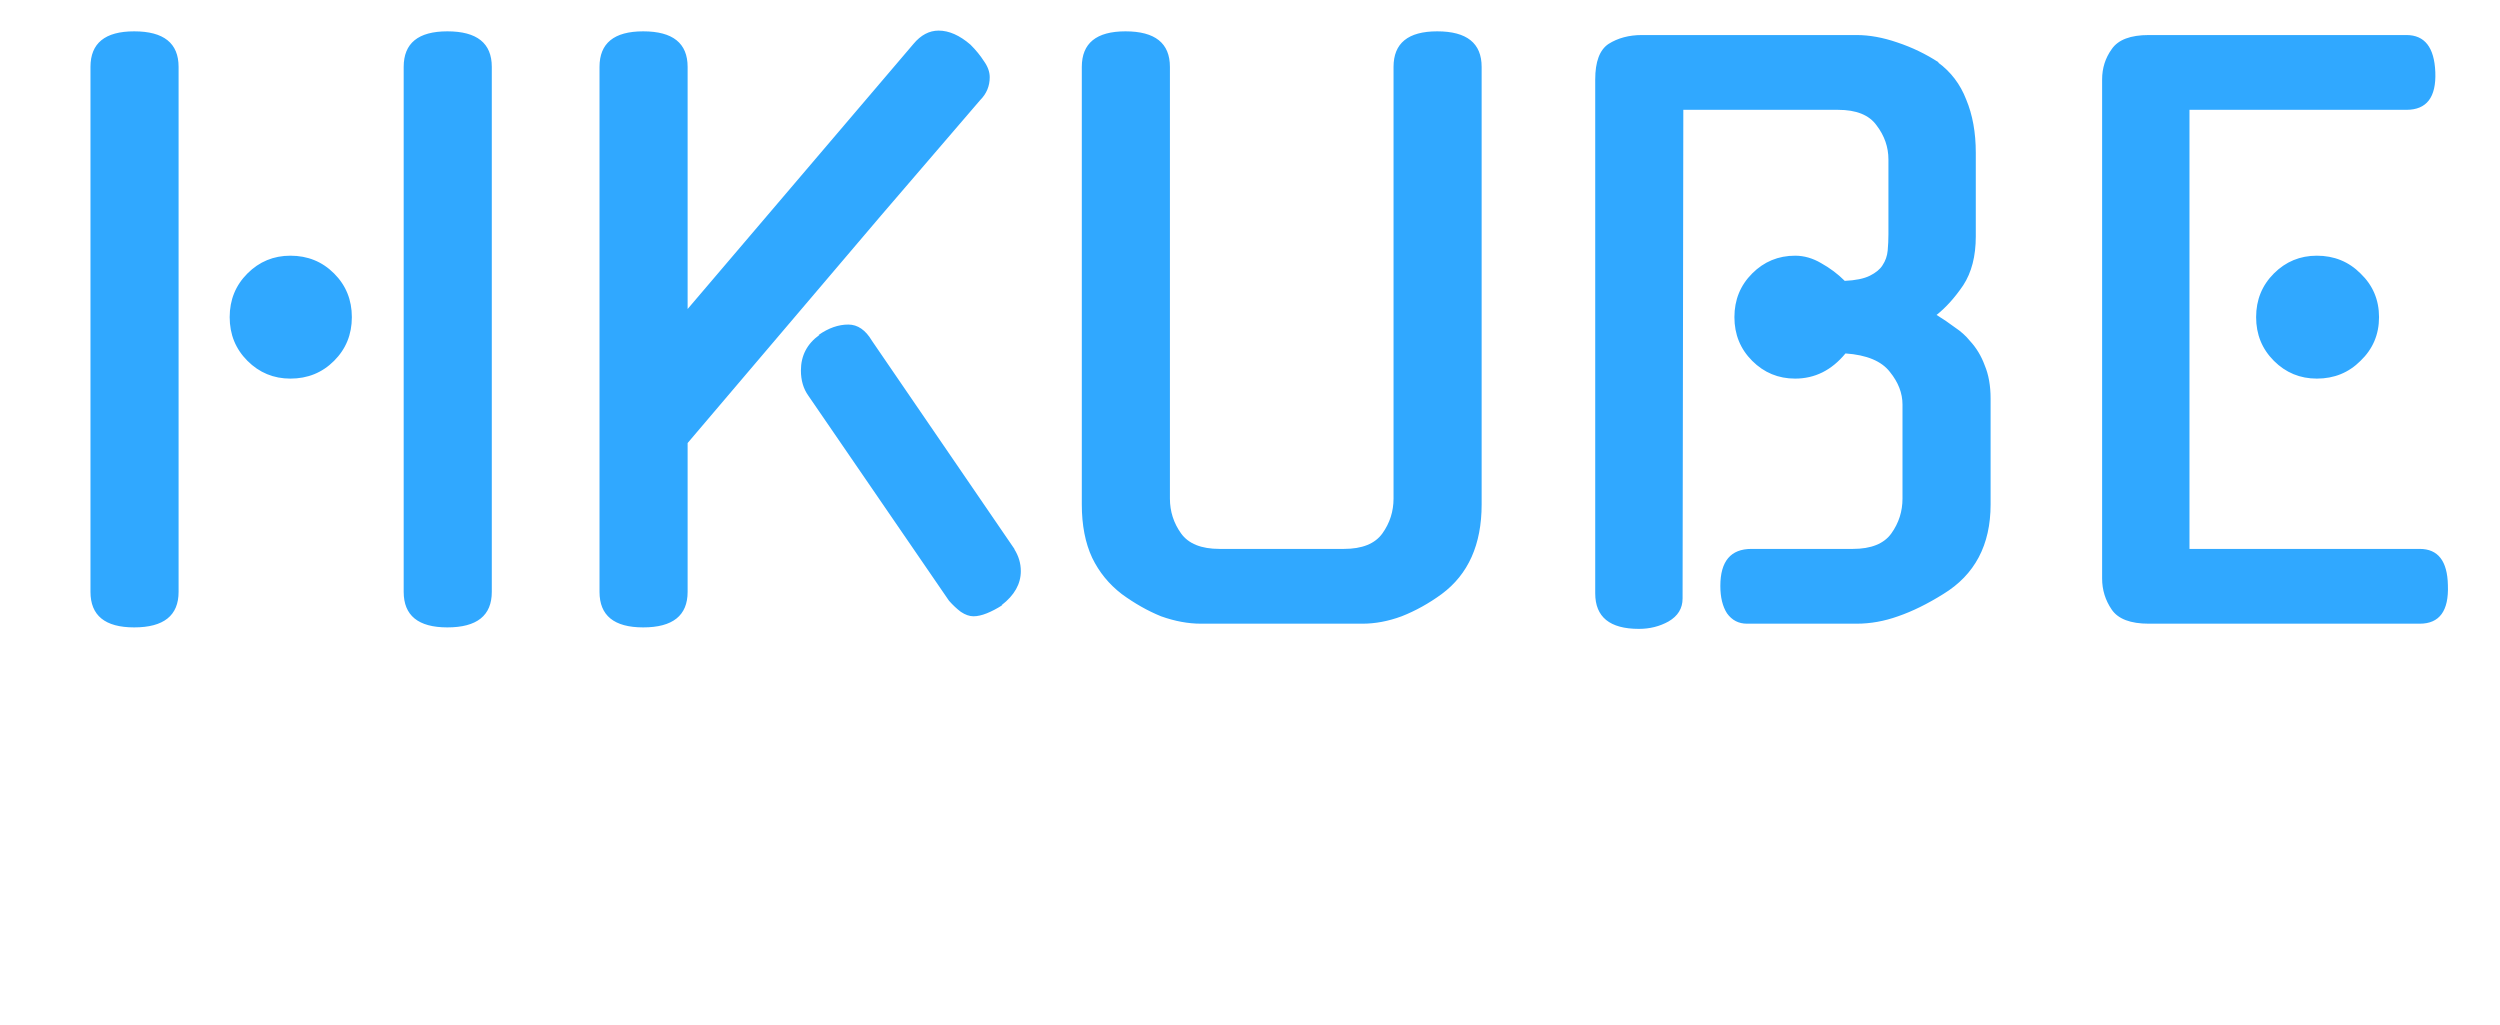 <svg class="textTitleHkube" width="1830" height="750" viewBox="0 0 1830 750" fill="none" xmlns="http://www.w3.org/2000/svg">
<path d="M295.496 48.958C295.496 31.614 306.155 22.942 327.474 22.942C349.154 22.942 359.994 31.614 359.994 48.958V433.236C359.994 450.58 349.154 459.252 327.474 459.252C306.155 459.252 295.496 450.58 295.496 433.236V48.958ZM130.728 433.236C130.728 450.58 119.888 459.252 98.208 459.252C76.889 459.252 66.23 450.58 66.23 433.236V48.958C66.23 31.614 76.889 22.942 98.208 22.942C119.888 22.942 130.728 31.614 130.728 48.958V433.236ZM257.556 232.154C257.556 244.801 253.22 255.46 244.548 264.132C235.876 272.804 225.217 277.14 212.57 277.14C200.285 277.14 189.806 272.804 181.134 264.132C172.462 255.46 168.126 244.801 168.126 232.154C168.126 219.507 172.462 208.848 181.134 200.176C189.806 191.504 200.285 187.168 212.57 187.168C225.217 187.168 235.876 191.504 244.548 200.176C253.22 208.848 257.556 219.507 257.556 232.154ZM668.65 32.156C674.07 25.652 680.213 22.4 687.078 22.4C694.666 22.4 702.435 25.833 710.384 32.698C714.359 36.673 717.611 40.647 720.14 44.622C723.031 48.597 724.476 52.571 724.476 56.546C724.476 63.05 722.128 68.651 717.43 73.348L644.802 157.9L503.34 324.294V433.236C503.34 450.58 492.5 459.252 470.82 459.252C449.502 459.252 438.842 450.58 438.842 433.236V48.958C438.842 31.614 449.502 22.942 470.82 22.942C492.5 22.942 503.34 31.614 503.34 48.958V226.192L668.65 32.156ZM591.686 289.606C588.073 284.547 586.266 278.405 586.266 271.178C586.266 260.338 590.783 251.666 599.816 245.162H599.274C606.501 240.103 613.728 237.574 620.954 237.574C627.82 237.574 633.601 241.549 638.298 249.498L742.904 402.342L742.362 401.8C745.614 406.859 747.24 412.279 747.24 418.06C747.24 427.455 742.543 435.765 733.148 442.992H733.69C729.716 445.521 725.922 447.509 722.308 448.954C718.695 450.399 715.443 451.122 712.552 451.122C709.662 451.122 706.59 450.038 703.338 447.87C700.448 445.702 697.557 442.992 694.666 439.74L591.686 289.606ZM1084.56 369.28C1084.56 398.548 1074.81 420.409 1055.3 434.862C1045.9 441.727 1036.14 447.147 1026.03 451.122C1016.27 454.735 1006.7 456.542 997.301 456.542H879.145C869.751 456.542 859.995 454.735 849.877 451.122C840.121 447.147 830.546 441.727 821.151 434.862C811.757 427.635 804.53 418.783 799.471 408.304C794.413 397.464 791.883 384.456 791.883 369.28V48.958C791.883 31.614 802.543 22.942 823.861 22.942C845.541 22.942 856.381 31.614 856.381 48.958V364.944C856.381 374.339 859.091 382.83 864.511 390.418C869.931 398.006 879.326 401.8 892.695 401.8H983.751C997.121 401.8 1006.52 398.006 1011.94 390.418C1017.36 382.83 1020.07 374.339 1020.07 364.944V48.958C1020.07 31.614 1030.72 22.942 1052.04 22.942C1073.72 22.942 1084.56 31.614 1084.56 48.958V369.28ZM1392.63 296.11C1392.63 287.799 1389.56 279.85 1383.41 272.262C1377.27 264.313 1366.43 259.796 1350.89 258.712C1340.78 270.997 1328.49 277.14 1314.04 277.14C1301.75 277.14 1291.27 272.804 1282.6 264.132C1273.93 255.46 1269.59 244.801 1269.59 232.154C1269.59 219.507 1273.93 208.848 1282.6 200.176C1291.27 191.504 1301.75 187.168 1314.04 187.168C1320.54 187.168 1326.86 188.975 1333.01 192.588C1339.51 196.201 1345.29 200.537 1350.35 205.596C1358.3 205.235 1364.44 203.97 1368.78 201.802C1373.11 199.634 1376.19 197.105 1377.99 194.214C1380.16 190.962 1381.43 187.349 1381.79 183.374C1382.15 179.399 1382.33 175.425 1382.33 171.45V116.708C1382.33 107.675 1379.44 99.364 1373.66 91.776C1368.24 84.188 1358.84 80.394 1345.47 80.394H1232.19L1231.65 438.114C1231.65 445.341 1228.22 450.941 1221.35 454.916C1214.85 458.529 1207.62 460.336 1199.67 460.336C1178.36 460.336 1167.7 451.664 1167.7 434.32V58.172C1167.7 45.164 1170.95 36.492 1177.45 32.156C1184.32 27.82 1192.45 25.652 1201.84 25.652H1359.02C1368.42 25.652 1378.35 27.459 1388.83 31.072C1399.67 34.685 1409.79 39.563 1419.18 45.706H1418.64C1428.04 52.571 1434.9 61.605 1439.24 72.806C1443.94 84.007 1446.28 97.015 1446.28 111.83V173.076C1446.28 187.529 1443.21 199.453 1437.07 208.848C1430.93 217.881 1424.42 225.108 1417.56 230.528C1422.26 233.419 1426.77 236.49 1431.11 239.742C1435.44 242.633 1439.06 245.885 1441.95 249.498C1446.65 254.557 1450.26 260.519 1452.79 267.384C1455.68 274.249 1457.12 282.379 1457.12 291.774V369.28C1457.12 398.909 1445.56 420.77 1422.44 434.862C1410.87 442.089 1399.85 447.509 1389.37 451.122C1379.26 454.735 1369.14 456.542 1359.02 456.542H1278.81C1272.66 456.542 1267.79 454.013 1264.17 448.954C1260.92 443.895 1259.29 437.211 1259.29 428.9C1259.29 410.833 1266.88 401.8 1282.06 401.8H1356.31C1369.68 401.8 1379.08 398.006 1384.5 390.418C1389.92 382.83 1392.63 374.339 1392.63 364.944V296.11ZM1572.89 456.542C1559.52 456.542 1550.49 453.109 1545.79 446.244C1541.1 439.379 1538.75 431.791 1538.75 423.48V58.172C1538.75 49.861 1541.1 42.454 1545.79 35.95C1550.49 29.085 1559.52 25.652 1572.89 25.652H1761.51C1774.88 25.652 1781.92 34.685 1782.65 52.752C1783.37 71.18 1776.32 80.394 1761.51 80.394H1602.7V401.8H1771.26C1784.63 401.8 1791.5 410.653 1791.86 428.358C1792.58 447.147 1785.72 456.542 1771.26 456.542H1572.89ZM1741.45 232.154C1741.45 244.801 1736.94 255.46 1727.9 264.132C1719.23 272.804 1708.57 277.14 1695.93 277.14C1683.64 277.14 1673.16 272.804 1664.49 264.132C1655.82 255.46 1651.48 244.801 1651.48 232.154C1651.48 219.507 1655.82 208.848 1664.49 200.176C1673.16 191.504 1683.64 187.168 1695.93 187.168C1708.57 187.168 1719.23 191.504 1727.9 200.176C1736.94 208.848 1741.45 219.507 1741.45 232.154Z" fill="#30A8FF"/>
<path d="M216.635 547.852C216.635 543.116 219.546 540.748 225.367 540.748C231.287 540.748 234.247 543.116 234.247 547.852V652.784C234.247 657.52 231.287 659.888 225.367 659.888C219.546 659.888 216.635 657.52 216.635 652.784V547.852ZM171.643 652.784C171.643 657.52 168.683 659.888 162.763 659.888C156.942 659.888 154.031 657.52 154.031 652.784V547.852C154.031 543.116 156.942 540.748 162.763 540.748C168.683 540.748 171.643 543.116 171.643 547.852V652.784ZM206.275 597.876C206.275 601.329 205.091 604.24 202.723 606.608C200.355 608.976 197.445 610.16 193.991 610.16C190.637 610.16 187.775 608.976 185.407 606.608C183.039 604.24 181.855 601.329 181.855 597.876C181.855 594.423 183.039 591.512 185.407 589.144C187.775 586.776 190.637 585.592 193.991 585.592C197.445 585.592 200.355 586.776 202.723 589.144C205.091 591.512 206.275 594.423 206.275 597.876ZM288.042 615.488C286.365 615.488 285.033 614.847 284.046 613.564C283.158 612.183 282.714 610.357 282.714 608.088C282.714 603.056 284.786 600.54 288.93 600.54H304.618C308.269 600.54 310.834 599.504 312.314 597.432C313.893 595.36 314.682 593.091 314.682 590.624V566.352C314.682 563.885 313.893 561.616 312.314 559.544C310.834 557.472 308.269 556.436 304.618 556.436H273.538V653.08C273.538 657.816 270.578 660.184 264.658 660.184C258.935 660.184 256.074 657.816 256.074 653.08V550.368C256.074 546.816 256.962 544.448 258.738 543.264C260.514 542.08 262.685 541.488 265.25 541.488H308.466C310.933 541.488 313.547 542.031 316.31 543.116C319.073 544.201 321.737 545.583 324.302 547.26H324.154C326.719 549.135 328.693 551.601 330.074 554.66C331.455 557.62 332.146 561.073 332.146 565.02V591.808C332.146 599.8 329.482 605.769 324.154 609.716C321.589 611.591 318.974 613.021 316.31 614.008C313.646 614.995 311.031 615.488 308.466 615.488H288.042ZM434.413 635.32C434.413 643.312 431.749 649.281 426.421 653.228C423.855 655.103 421.191 656.583 418.429 657.668C415.765 658.655 413.15 659.148 410.585 659.148H378.321C375.755 659.148 373.091 658.655 370.329 657.668C367.665 656.583 365.05 655.103 362.485 653.228C359.919 651.255 357.946 648.837 356.565 645.976C355.183 643.016 354.493 639.464 354.493 635.32V565.02C354.493 561.073 355.183 557.62 356.565 554.66C357.946 551.601 359.919 549.135 362.485 547.26H362.337C364.902 545.583 367.566 544.201 370.329 543.116C373.091 542.031 375.755 541.488 378.321 541.488H410.585C413.15 541.488 415.814 542.031 418.577 543.116C421.339 544.201 424.003 545.583 426.569 547.26H426.421C428.986 549.135 430.959 551.601 432.341 554.66C433.722 557.62 434.413 561.073 434.413 565.02V575.232C434.413 579.968 431.453 582.336 425.533 582.336C419.711 582.336 416.801 579.968 416.801 575.232V566.352C416.801 563.885 416.061 561.616 414.581 559.544C413.101 557.472 410.535 556.436 406.885 556.436H382.021C378.37 556.436 375.805 557.472 374.325 559.544C372.845 561.616 372.105 563.885 372.105 566.352V634.136C372.105 636.701 372.845 639.02 374.325 641.092C375.805 643.164 378.37 644.2 382.021 644.2H406.885C410.535 644.2 413.101 643.164 414.581 641.092C416.061 639.02 416.801 636.701 416.801 634.136V625.552C416.801 620.915 419.711 618.596 425.533 618.596C431.453 618.596 434.413 620.915 434.413 625.552V635.32ZM546.212 569.904C548.777 569.904 551.392 570.447 554.056 571.532C556.818 572.617 559.482 573.999 562.048 575.676H561.9C564.465 577.551 566.438 580.017 567.82 583.076C569.201 586.036 569.892 589.489 569.892 593.436V635.468C569.892 643.559 567.228 649.528 561.9 653.376C556.67 657.125 551.441 659 546.212 659H522.532C519.966 659 517.352 658.556 514.688 657.668C512.024 656.78 509.409 655.349 506.844 653.376C501.516 649.627 498.852 643.657 498.852 635.468V593.436C498.852 589.489 499.542 586.036 500.924 583.076C502.305 580.017 504.278 577.551 506.844 575.676H506.696C509.162 573.999 511.777 572.617 514.54 571.532C517.302 570.447 519.966 569.904 522.532 569.904H546.212ZM543.548 645.088C547.198 645.088 549.764 644.052 551.244 641.98C552.822 639.908 553.612 637.688 553.612 635.32V593.584C553.612 591.117 552.822 588.897 551.244 586.924C549.764 584.852 547.198 583.816 543.548 583.816H525.196C521.545 583.816 518.93 584.852 517.352 586.924C515.872 588.897 515.132 591.117 515.132 593.584V635.32C515.132 637.688 515.872 639.908 517.352 641.98C518.93 644.052 521.545 645.088 525.196 645.088H543.548ZM618.798 659.888C618.6 659.888 618.354 659.839 618.058 659.74C617.762 659.74 617.466 659.74 617.17 659.74C616.676 659.74 615.986 659.74 615.098 659.74C614.21 659.74 613.371 659.691 612.582 659.592C610.904 659.493 609.474 659.049 608.29 658.26C607.106 657.372 606.267 656.336 605.774 655.152L580.91 578.784C580.416 576.712 580.663 574.887 581.65 573.308C582.735 571.631 584.412 570.397 586.682 569.608C587.372 569.411 588.063 569.263 588.754 569.164C589.444 569.065 590.036 569.016 590.53 569.016C593.588 569.016 595.71 570.693 596.894 574.048L607.698 607.644L619.094 642.868L641.294 574.048C642.379 570.595 644.352 568.868 647.214 568.868C648.299 568.868 649.68 569.115 651.358 569.608C653.923 570.299 655.699 571.483 656.686 573.16C657.672 574.739 657.82 576.613 657.13 578.784L632.414 655.152C631.526 657.915 629.207 659.395 625.458 659.592C625.26 659.592 625.014 659.592 624.718 659.592C624.52 659.691 624.323 659.74 624.126 659.74C623.336 659.839 622.646 659.888 622.054 659.888C621.462 659.888 620.919 659.888 620.426 659.888H618.798ZM686.546 635.32C686.546 637.688 687.286 639.908 688.766 641.98C690.344 644.052 692.959 645.088 696.61 645.088H715.11C718.76 645.088 721.326 644.2 722.806 642.424C724.384 640.549 725.174 638.428 725.174 636.06V634.432C725.174 629.795 727.887 627.476 733.314 627.476C738.74 627.476 741.454 629.795 741.454 634.432V636.208C741.454 640.352 740.763 643.756 739.382 646.42C738.099 649.084 736.126 651.403 733.462 653.376C728.232 657.125 723.003 659 717.774 659H692.91C687.68 659 682.599 657.125 677.666 653.376C675.298 651.403 673.472 648.936 672.19 645.976C670.907 642.917 670.266 639.415 670.266 635.468V593.288C670.266 585.296 672.732 579.376 677.666 575.528C680.132 573.752 682.648 572.371 685.214 571.384C687.878 570.299 690.443 569.756 692.91 569.756H717.774C720.142 569.756 722.756 570.249 725.618 571.236C728.479 572.124 731.143 573.357 733.61 574.936C735.978 576.613 737.852 578.932 739.234 581.892C740.714 584.852 741.454 588.355 741.454 592.4V612.38C741.454 614.649 740.763 616.672 739.382 618.448C738.099 620.224 735.682 621.112 732.13 621.112H700.162C696.61 621.112 694.735 618.793 694.538 614.156C694.538 609.519 696.412 607.2 700.162 607.2H725.322L725.174 593.436C725.174 590.969 724.384 588.749 722.806 586.776C721.326 584.704 718.76 583.668 715.11 583.668H696.61C692.959 583.668 690.344 584.704 688.766 586.776C687.286 588.749 686.546 590.969 686.546 593.436V635.32ZM776.293 652.784C776.293 657.52 773.579 659.888 768.153 659.888C762.529 659.888 759.717 657.52 759.717 652.784V591.512C759.717 583.421 762.134 577.797 766.969 574.64C771.803 571.483 777.378 569.904 783.693 569.904H800.565C804.215 569.904 806.041 572.223 806.041 576.86C806.238 581.497 804.413 583.816 800.565 583.816H784.877C781.325 583.816 779.006 584.507 777.921 585.888C776.835 587.269 776.293 589.193 776.293 591.66V652.784ZM926.862 543.264C928.342 541.488 930.019 540.6 931.894 540.6C933.966 540.6 936.087 541.537 938.258 543.412C939.343 544.497 940.231 545.583 940.922 546.668C941.711 547.753 942.106 548.839 942.106 549.924C942.106 551.7 941.465 553.229 940.182 554.512L920.35 577.6L881.722 623.036V652.784C881.722 657.52 878.762 659.888 872.842 659.888C867.021 659.888 864.11 657.52 864.11 652.784V547.852C864.11 543.116 867.021 540.748 872.842 540.748C878.762 540.748 881.722 543.116 881.722 547.852V596.248L926.862 543.264ZM905.846 613.564C904.859 612.183 904.366 610.505 904.366 608.532C904.366 605.572 905.599 603.204 908.066 601.428H907.918C909.891 600.047 911.865 599.356 913.838 599.356C915.713 599.356 917.291 600.441 918.574 602.612L947.138 644.348L946.99 644.2C947.878 645.581 948.322 647.061 948.322 648.64C948.322 651.205 947.039 653.475 944.474 655.448H944.622C943.537 656.139 942.501 656.681 941.514 657.076C940.527 657.471 939.639 657.668 938.85 657.668C938.061 657.668 937.222 657.372 936.334 656.78C935.545 656.188 934.755 655.448 933.966 654.56L905.846 613.564ZM1030.52 635.468C1030.52 639.415 1029.83 642.917 1028.44 645.976C1027.06 649.035 1025.09 651.501 1022.52 653.376H1022.67C1020.21 655.053 1017.59 656.435 1014.83 657.52C1012.07 658.507 1009.4 659 1006.84 659H983.008C980.542 659 977.878 658.507 975.016 657.52C972.254 656.435 969.639 655.053 967.172 653.376H967.32C964.755 651.501 962.782 649.035 961.4 645.976C960.019 642.917 959.328 639.415 959.328 635.468V576.12C959.328 571.384 962.042 569.016 967.468 569.016C972.895 569.016 975.608 571.384 975.608 576.12V634.284C975.608 637.047 976.299 639.464 977.68 641.536C978.963 643.904 981.627 645.088 985.672 645.088H1004.17C1008.12 645.088 1010.73 643.904 1012.02 641.536L1011.87 641.684C1013.45 639.316 1014.24 636.849 1014.24 634.284V576.12C1014.24 571.384 1016.95 569.016 1022.38 569.016C1027.8 569.016 1030.52 571.384 1030.52 576.12V635.468ZM1065.21 652.784C1065.21 655.152 1064.38 656.928 1062.7 658.112C1061.02 659.296 1059.2 659.888 1057.22 659.888C1051.8 659.888 1049.08 657.52 1049.08 652.784V547.704C1049.08 542.968 1051.8 540.6 1057.22 540.6C1062.65 540.6 1065.36 542.968 1065.36 547.704V569.904H1096.59C1101.62 569.904 1106.85 571.779 1112.28 575.528C1117.61 579.277 1120.27 585.197 1120.27 593.288V637.392C1120.27 645.581 1117.85 651.205 1113.02 654.264C1108.18 657.421 1102.66 659 1096.44 659H1078.98C1075.43 659 1073.55 656.681 1073.35 652.044C1073.35 647.407 1075.23 645.088 1078.98 645.088H1093.78C1097.43 645.088 1100.04 644.447 1101.62 643.164C1103.2 641.783 1103.99 639.809 1103.99 637.244V594.62C1103.99 592.055 1103.2 589.588 1101.62 587.22L1101.77 587.368C1100.49 585 1097.87 583.816 1093.93 583.816H1065.36L1065.21 652.784ZM1154.68 635.32C1154.68 637.688 1155.42 639.908 1156.9 641.98C1158.48 644.052 1161.1 645.088 1164.75 645.088H1183.25C1186.9 645.088 1189.46 644.2 1190.94 642.424C1192.52 640.549 1193.31 638.428 1193.31 636.06V634.432C1193.31 629.795 1196.02 627.476 1201.45 627.476C1206.88 627.476 1209.59 629.795 1209.59 634.432V636.208C1209.59 640.352 1208.9 643.756 1207.52 646.42C1206.24 649.084 1204.26 651.403 1201.6 653.376C1196.37 657.125 1191.14 659 1185.91 659H1161.05C1155.82 659 1150.74 657.125 1145.8 653.376C1143.43 651.403 1141.61 648.936 1140.33 645.976C1139.04 642.917 1138.4 639.415 1138.4 635.468V593.288C1138.4 585.296 1140.87 579.376 1145.8 575.528C1148.27 573.752 1150.79 572.371 1153.35 571.384C1156.01 570.299 1158.58 569.756 1161.05 569.756H1185.91C1188.28 569.756 1190.89 570.249 1193.75 571.236C1196.62 572.124 1199.28 573.357 1201.75 574.936C1204.11 576.613 1205.99 578.932 1207.37 581.892C1208.85 584.852 1209.59 588.355 1209.59 592.4V612.38C1209.59 614.649 1208.9 616.672 1207.52 618.448C1206.24 620.224 1203.82 621.112 1200.27 621.112H1168.3C1164.75 621.112 1162.87 618.793 1162.67 614.156C1162.67 609.519 1164.55 607.2 1168.3 607.2H1193.46L1193.31 593.436C1193.31 590.969 1192.52 588.749 1190.94 586.776C1189.46 584.704 1186.9 583.668 1183.25 583.668H1164.75C1161.1 583.668 1158.48 584.704 1156.9 586.776C1155.42 588.749 1154.68 590.969 1154.68 593.436V635.32ZM1244.43 652.784C1244.43 657.52 1241.72 659.888 1236.29 659.888C1230.67 659.888 1227.85 657.52 1227.85 652.784V591.512C1227.85 583.421 1230.27 577.797 1235.11 574.64C1239.94 571.483 1245.51 569.904 1251.83 569.904H1268.7C1272.35 569.904 1274.18 572.223 1274.18 576.86C1274.37 581.497 1272.55 583.816 1268.7 583.816H1253.01C1249.46 583.816 1247.14 584.507 1246.06 585.888C1244.97 587.269 1244.43 589.193 1244.43 591.66V652.784ZM1302.97 652.784C1302.97 657.52 1300.26 659.888 1294.83 659.888C1289.4 659.888 1286.69 657.52 1286.69 652.784V593.288C1286.69 589.243 1287.33 585.74 1288.62 582.78C1289.9 579.82 1291.92 577.403 1294.68 575.528C1299.91 571.779 1305.14 569.904 1310.37 569.904H1334.2C1339.23 569.904 1344.46 571.779 1349.89 575.528C1355.22 579.277 1357.88 585.197 1357.88 593.288V652.784C1357.88 657.52 1355.17 659.888 1349.74 659.888C1344.31 659.888 1341.6 657.52 1341.6 652.784V594.62C1341.6 592.055 1340.81 589.588 1339.23 587.22L1339.38 587.368C1338.1 585 1335.48 583.816 1331.54 583.816H1313.04C1308.99 583.816 1306.33 585 1305.04 587.368C1303.66 589.44 1302.97 591.857 1302.97 594.62V652.784ZM1393.3 635.32C1393.3 637.688 1394.04 639.908 1395.52 641.98C1397.1 644.052 1399.72 645.088 1403.37 645.088H1421.87C1425.52 645.088 1428.08 644.2 1429.56 642.424C1431.14 640.549 1431.93 638.428 1431.93 636.06V634.432C1431.93 629.795 1434.64 627.476 1440.07 627.476C1445.5 627.476 1448.21 629.795 1448.21 634.432V636.208C1448.21 640.352 1447.52 643.756 1446.14 646.42C1444.86 649.084 1442.88 651.403 1440.22 653.376C1434.99 657.125 1429.76 659 1424.53 659H1399.67C1394.44 659 1389.36 657.125 1384.42 653.376C1382.06 651.403 1380.23 648.936 1378.95 645.976C1377.66 642.917 1377.02 639.415 1377.02 635.468V593.288C1377.02 585.296 1379.49 579.376 1384.42 575.528C1386.89 573.752 1389.41 572.371 1391.97 571.384C1394.64 570.299 1397.2 569.756 1399.67 569.756H1424.53C1426.9 569.756 1429.51 570.249 1432.38 571.236C1435.24 572.124 1437.9 573.357 1440.37 574.936C1442.74 576.613 1444.61 578.932 1445.99 581.892C1447.47 584.852 1448.21 588.355 1448.21 592.4V612.38C1448.21 614.649 1447.52 616.672 1446.14 618.448C1444.86 620.224 1442.44 621.112 1438.89 621.112H1406.92C1403.37 621.112 1401.49 618.793 1401.3 614.156C1401.3 609.519 1403.17 607.2 1406.92 607.2H1432.08L1431.93 593.436C1431.93 590.969 1431.14 588.749 1429.56 586.776C1428.08 584.704 1425.52 583.668 1421.87 583.668H1403.37C1399.72 583.668 1397.1 584.704 1395.52 586.776C1394.04 588.749 1393.3 590.969 1393.3 593.436V635.32ZM1486.45 583.816V637.688C1486.45 640.253 1487 642.227 1488.08 643.608C1489.17 644.989 1491.49 645.68 1495.04 645.68H1498.89C1502.73 645.68 1504.56 647.949 1504.36 652.488C1504.36 657.125 1502.54 659.444 1498.89 659.444H1494C1490.85 659.444 1487.89 659.049 1485.12 658.26C1482.36 657.372 1479.7 656.139 1477.13 654.56V654.708C1472.3 651.551 1469.88 645.927 1469.88 637.836V583.816H1464.11C1460.55 583.816 1458.68 581.497 1458.48 576.86C1458.48 572.223 1460.36 569.904 1464.11 569.904H1469.88V554.068C1469.88 549.332 1472.69 546.964 1478.31 546.964C1483.74 546.964 1486.45 549.332 1486.45 554.068V569.904H1498.74C1502.59 569.904 1504.41 572.223 1504.21 576.86C1504.21 581.497 1502.39 583.816 1498.74 583.816H1486.45ZM1533.5 635.32C1533.5 637.688 1534.24 639.908 1535.72 641.98C1537.3 644.052 1539.91 645.088 1543.56 645.088H1562.06C1565.71 645.088 1568.28 644.2 1569.76 642.424C1571.34 640.549 1572.13 638.428 1572.13 636.06V634.432C1572.13 629.795 1574.84 627.476 1580.27 627.476C1585.69 627.476 1588.41 629.795 1588.41 634.432V636.208C1588.41 640.352 1587.72 643.756 1586.33 646.42C1585.05 649.084 1583.08 651.403 1580.41 653.376C1575.19 657.125 1569.96 659 1564.73 659H1539.86C1534.63 659 1529.55 657.125 1524.62 653.376C1522.25 651.403 1520.43 648.936 1519.14 645.976C1517.86 642.917 1517.22 639.415 1517.22 635.468V593.288C1517.22 585.296 1519.69 579.376 1524.62 575.528C1527.09 573.752 1529.6 572.371 1532.17 571.384C1534.83 570.299 1537.4 569.756 1539.86 569.756H1564.73C1567.09 569.756 1569.71 570.249 1572.57 571.236C1575.43 572.124 1578.1 573.357 1580.56 574.936C1582.93 576.613 1584.81 578.932 1586.19 581.892C1587.67 584.852 1588.41 588.355 1588.41 592.4V612.38C1588.41 614.649 1587.72 616.672 1586.33 618.448C1585.05 620.224 1582.63 621.112 1579.08 621.112H1547.11C1543.56 621.112 1541.69 618.793 1541.49 614.156C1541.49 609.519 1543.37 607.2 1547.11 607.2H1572.27L1572.13 593.436C1572.13 590.969 1571.34 588.749 1569.76 586.776C1568.28 584.704 1565.71 583.668 1562.06 583.668H1543.56C1539.91 583.668 1537.3 584.704 1535.72 586.776C1534.24 588.749 1533.5 590.969 1533.5 593.436V635.32ZM1655.36 607.2C1657.83 607.2 1660.44 607.792 1663.21 608.976C1666.07 610.061 1668.73 611.443 1671.2 613.12H1671.05C1673.62 614.995 1675.59 617.412 1676.97 620.372C1678.35 623.332 1679.04 626.884 1679.04 631.028V635.468C1679.04 643.559 1676.38 649.528 1671.05 653.376C1668.48 655.349 1665.87 656.78 1663.21 657.668C1660.54 658.556 1657.93 659 1655.36 659H1630.2C1627.64 659 1625.02 658.556 1622.36 657.668C1619.69 656.78 1617.08 655.349 1614.51 653.376C1609.19 649.627 1606.52 643.657 1606.52 635.468V633.692C1606.52 629.449 1609.24 627.377 1614.66 627.476C1620.19 627.476 1622.95 629.548 1622.95 633.692V635.32C1622.95 637.688 1623.69 639.908 1625.17 641.98C1626.65 644.052 1629.26 645.088 1633.01 645.088H1652.55C1656.3 645.088 1658.91 644.052 1660.39 641.98C1661.87 639.908 1662.61 637.688 1662.61 635.32V631.176C1662.61 629.893 1662.42 628.66 1662.02 627.476C1661.73 626.292 1661.18 625.256 1660.39 624.368C1659.6 623.381 1658.57 622.592 1657.29 622C1656 621.408 1654.42 621.112 1652.55 621.112H1630.94C1625.91 621.112 1620.63 619.336 1615.11 615.784C1609.88 612.429 1607.26 606.657 1607.26 598.468V593.436C1607.26 589.489 1607.95 586.036 1609.33 583.076C1610.72 580.017 1612.69 577.551 1615.25 575.676H1615.11C1617.57 573.999 1620.19 572.617 1622.95 571.532C1625.71 570.447 1628.38 569.904 1630.94 569.904H1654.62C1657.19 569.904 1659.8 570.447 1662.47 571.532C1665.23 572.617 1667.89 573.999 1670.46 575.676H1670.31C1672.88 577.551 1674.85 580.017 1676.23 583.076C1677.61 586.036 1678.3 589.489 1678.3 593.436V594.768C1678.3 596.84 1677.61 598.369 1676.23 599.356C1674.85 600.244 1672.83 600.737 1670.16 600.836C1664.74 600.935 1662.02 598.912 1662.02 594.768V593.584C1662.02 591.117 1661.23 588.897 1659.65 586.924C1658.17 584.852 1655.61 583.816 1651.96 583.816H1633.61C1629.96 583.816 1627.34 584.852 1625.76 586.924C1624.28 588.897 1623.54 591.117 1623.54 593.584V597.136C1623.54 599.701 1624.28 602.02 1625.76 604.092C1627.34 606.164 1629.96 607.2 1633.61 607.2H1655.36Z" />
</svg>

